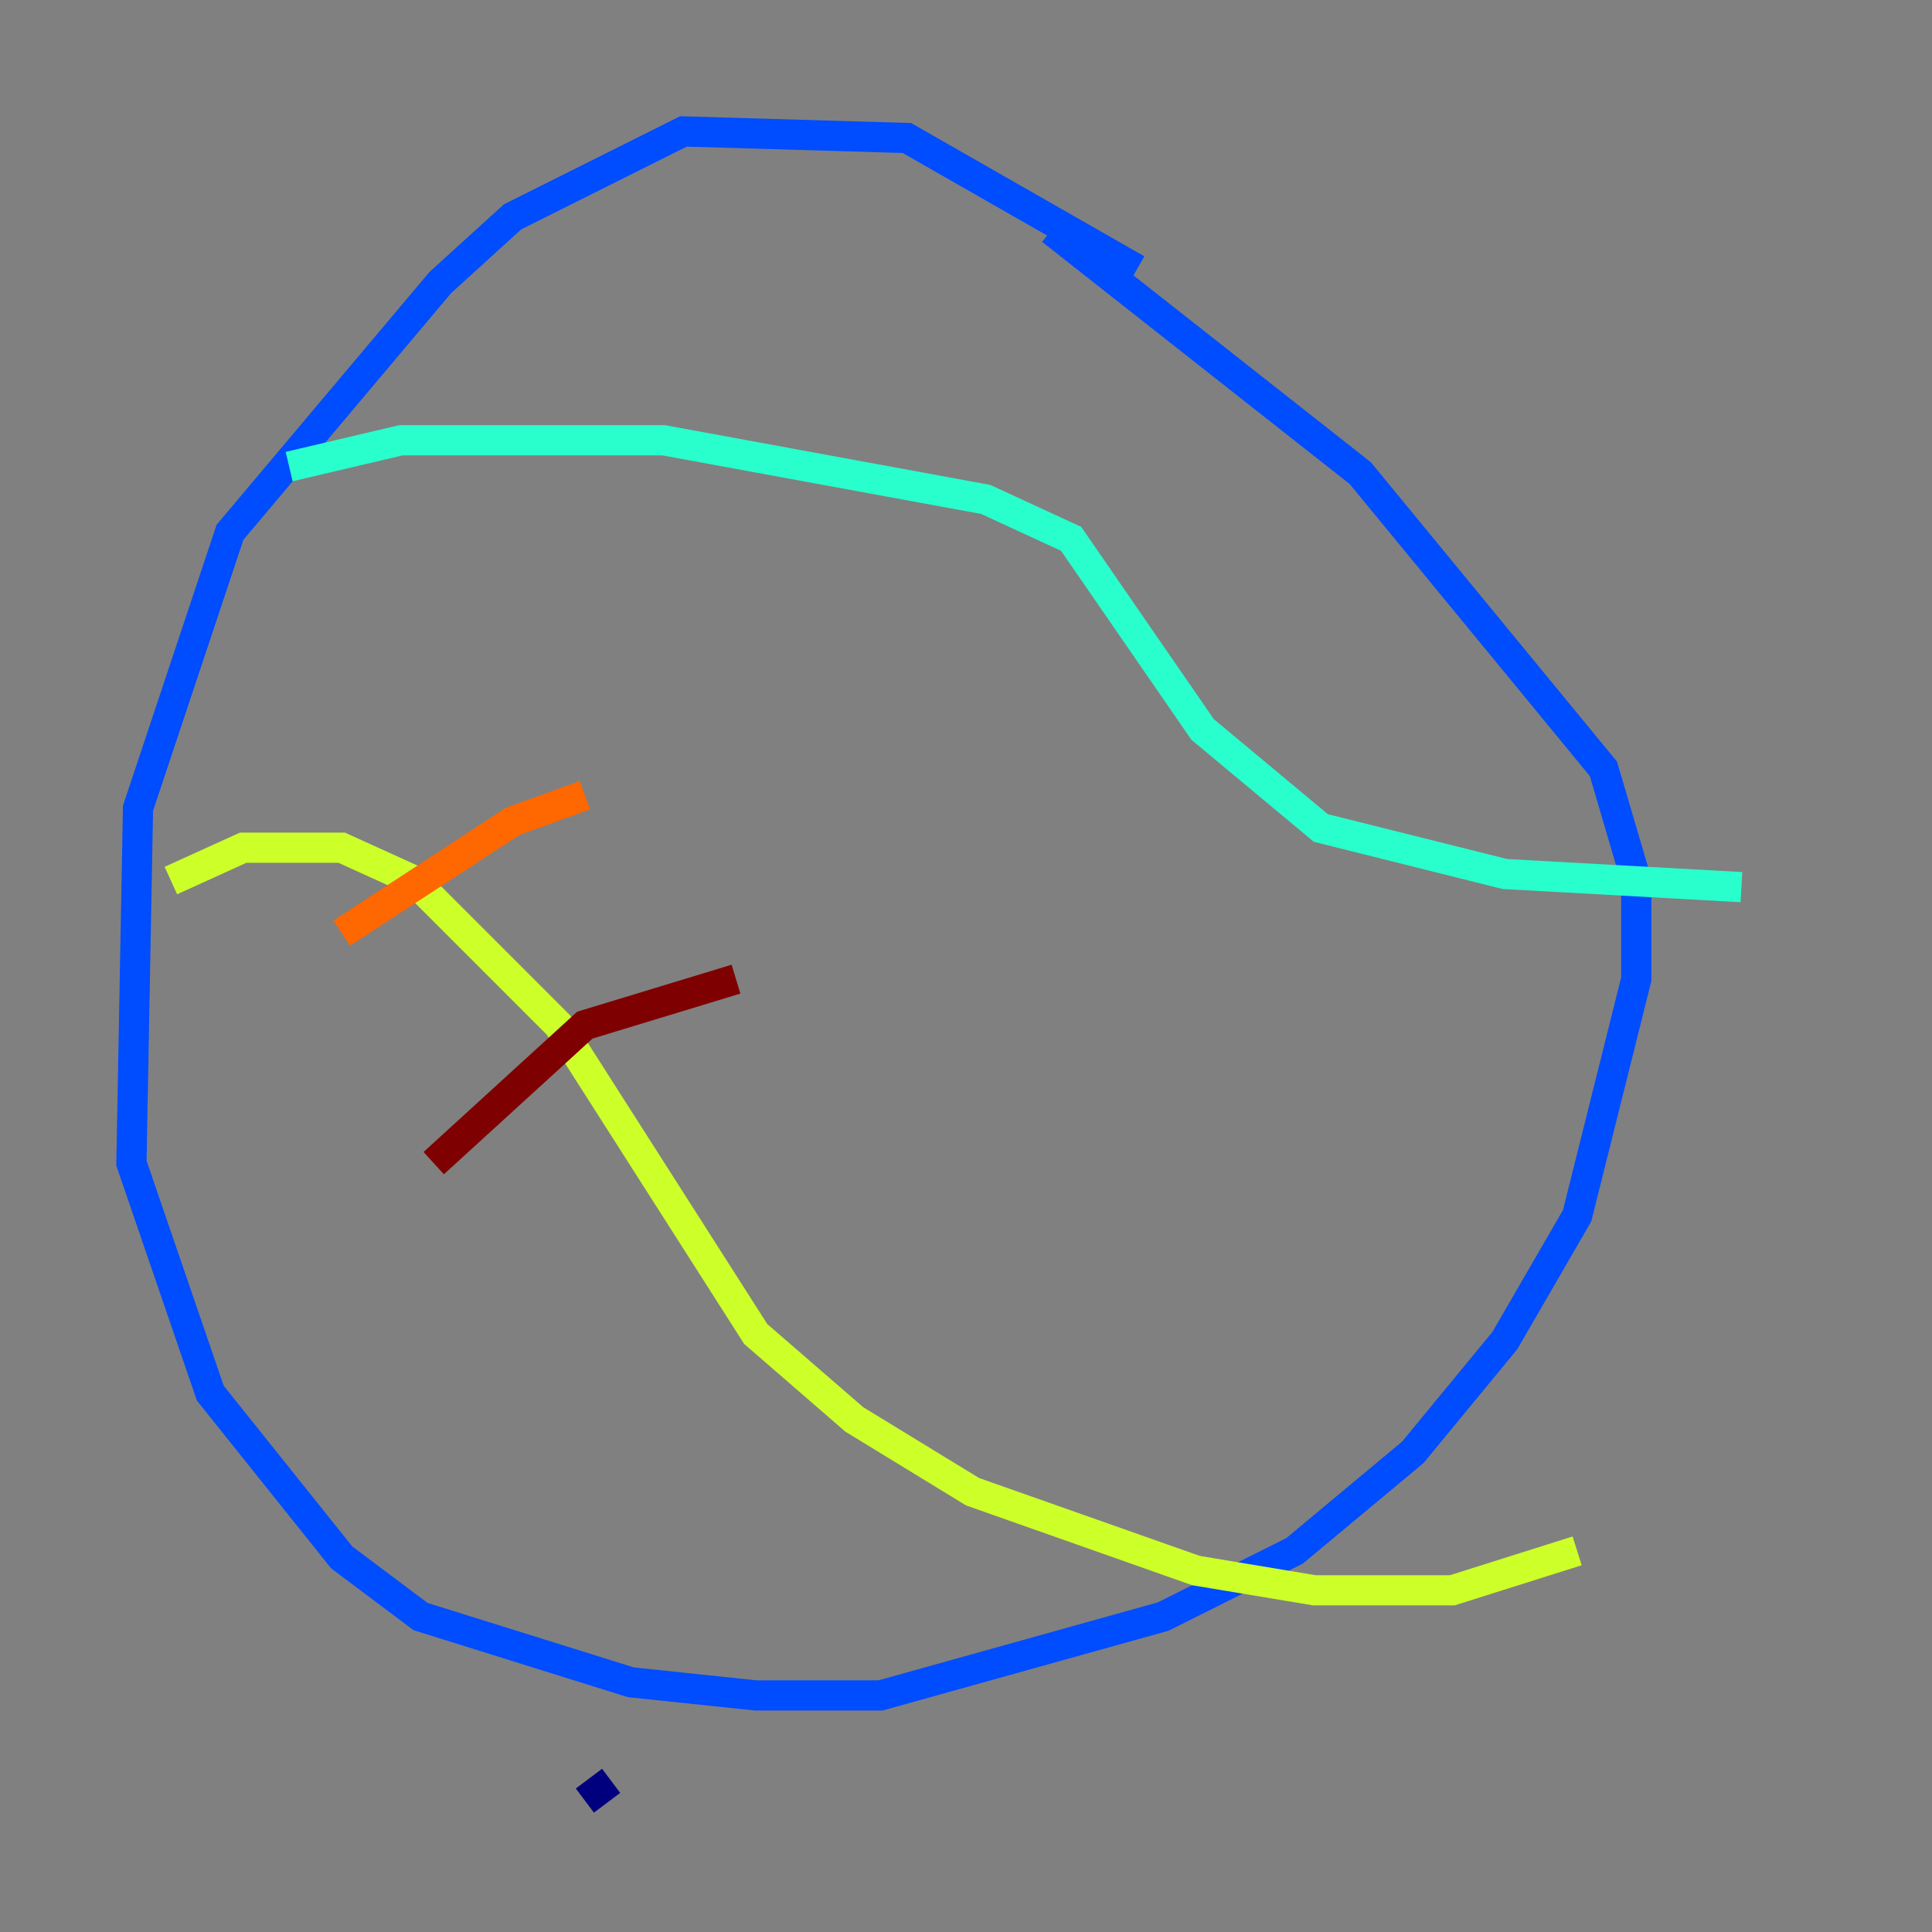 <?xml version="1.0" encoding="utf-8" ?>
<svg baseProfile="tiny" height="128" version="1.2" viewBox="0,0,128,128" width="128" xmlns="http://www.w3.org/2000/svg" xmlns:ev="http://www.w3.org/2001/xml-events" xmlns:xlink="http://www.w3.org/1999/xlink"><rect x="0" y="0" width="128" height="128" fill="#808080" stroke="none"/><defs /><polyline fill="none" points="40.49,117.986 38.748,119.293" stroke="#00007f" stroke-width="2" /><polyline fill="none" points="75.32,17.85 60.082,9.143 45.279,8.707 33.959,14.367 29.17,18.721 15.238,35.265 9.143,53.551 8.707,77.061 13.932,92.299 22.64,103.184 27.864,107.102 41.796,111.456 50.068,112.326 58.34,112.326 77.061,107.102 85.769,102.748 93.605,96.218 99.701,88.816 104.49,80.544 108.408,64.871 108.408,58.34 106.231,50.939 90.122,31.347 69.66,15.238" stroke="#004cff" stroke-width="2" /><polyline fill="none" points="19.157,30.912 26.558,29.17 43.973,29.17 65.306,33.088 70.966,35.701 79.674,48.327 87.51,54.857 99.701,57.905 115.374,58.776" stroke="#29ffcd" stroke-width="2" /><polyline fill="none" points="11.32,58.34 16.109,56.163 22.64,56.163 27.429,58.34 37.007,67.918 50.068,88.381 56.599,94.041 64.435,98.83 79.238,104.054 87.075,105.361 96.218,105.361 104.49,102.748" stroke="#cdff29" stroke-width="2" /><polyline fill="none" points="38.748,52.68 33.959,54.422 22.64,61.823" stroke="#ff6700" stroke-width="2" /><polyline fill="none" points="48.762,64.871 38.748,67.918 28.735,77.061" stroke="#7f0000" stroke-width="2" /></svg>